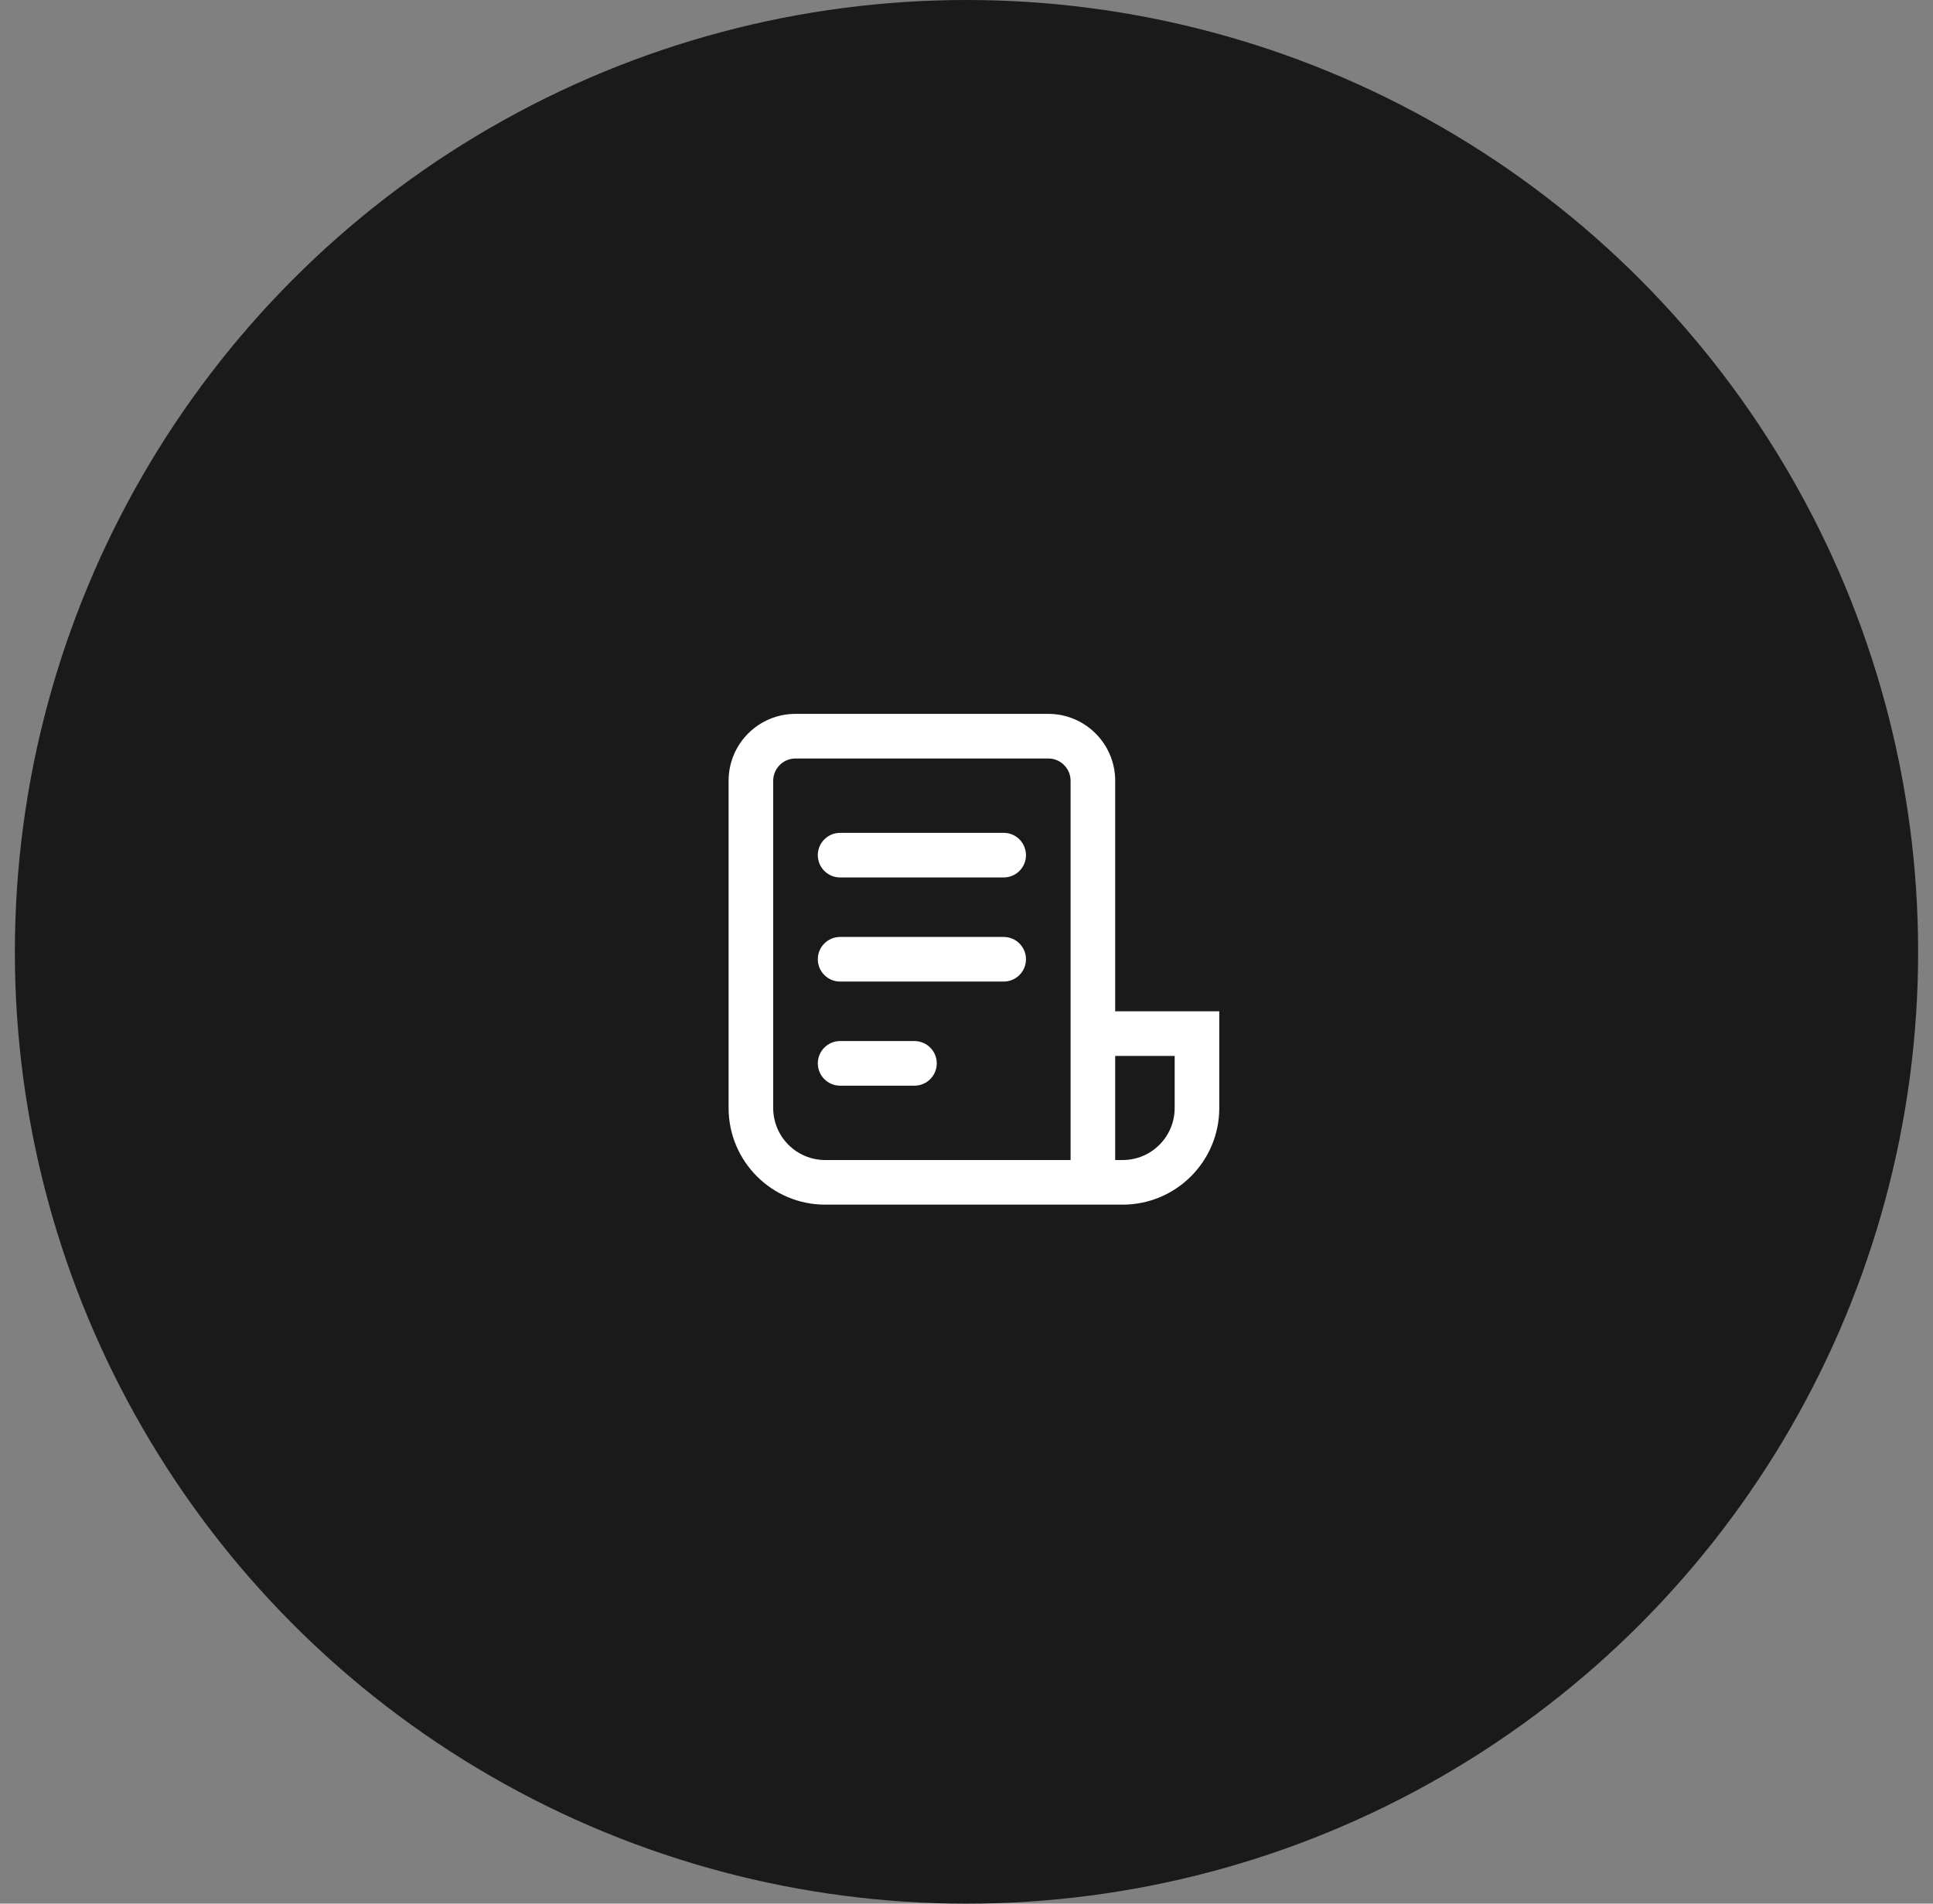 <svg width="65" height="64" viewBox="0 0 65 64" fill="none" xmlns="http://www.w3.org/2000/svg">
<rect x="0" y="0" width="65" height="64" fill="#808080" stroke="none"/>
<circle cx="32.5" cy="32" r="32" fill="#1A1A1A"/>
<path d="M24.5 26.25C24.5 25.007 25.507 24 26.75 24H35.25C36.493 24 37.5 25.007 37.5 26.25V34H41V37.25C41 39.045 39.545 40.5 37.75 40.5H27.75C25.955 40.5 24.5 39.045 24.5 37.25V26.25ZM37.5 35.5V39H37.75C38.717 39 39.5 38.217 39.5 37.25V35.5H37.5ZM36 39V26.25C36 25.836 35.664 25.5 35.25 25.5H26.75C26.336 25.5 26 25.836 26 26.25V37.25C26 38.217 26.784 39 27.75 39H36ZM27.5 28.75C27.5 28.336 27.836 28 28.25 28H33.75C34.164 28 34.5 28.336 34.5 28.75C34.5 29.164 34.164 29.5 33.75 29.5H28.25C27.836 29.5 27.5 29.164 27.5 28.75ZM27.5 32.25C27.5 31.836 27.836 31.5 28.25 31.5H33.75C34.164 31.5 34.5 31.836 34.5 32.25C34.5 32.664 34.164 33 33.75 33H28.25C27.836 33 27.5 32.664 27.5 32.25ZM27.5 35.75C27.5 35.336 27.836 35 28.25 35H30.75C31.164 35 31.5 35.336 31.5 35.75C31.5 36.164 31.164 36.5 30.75 36.5H28.25C27.836 36.5 27.5 36.164 27.5 35.75Z" fill="white"/>
</svg>
